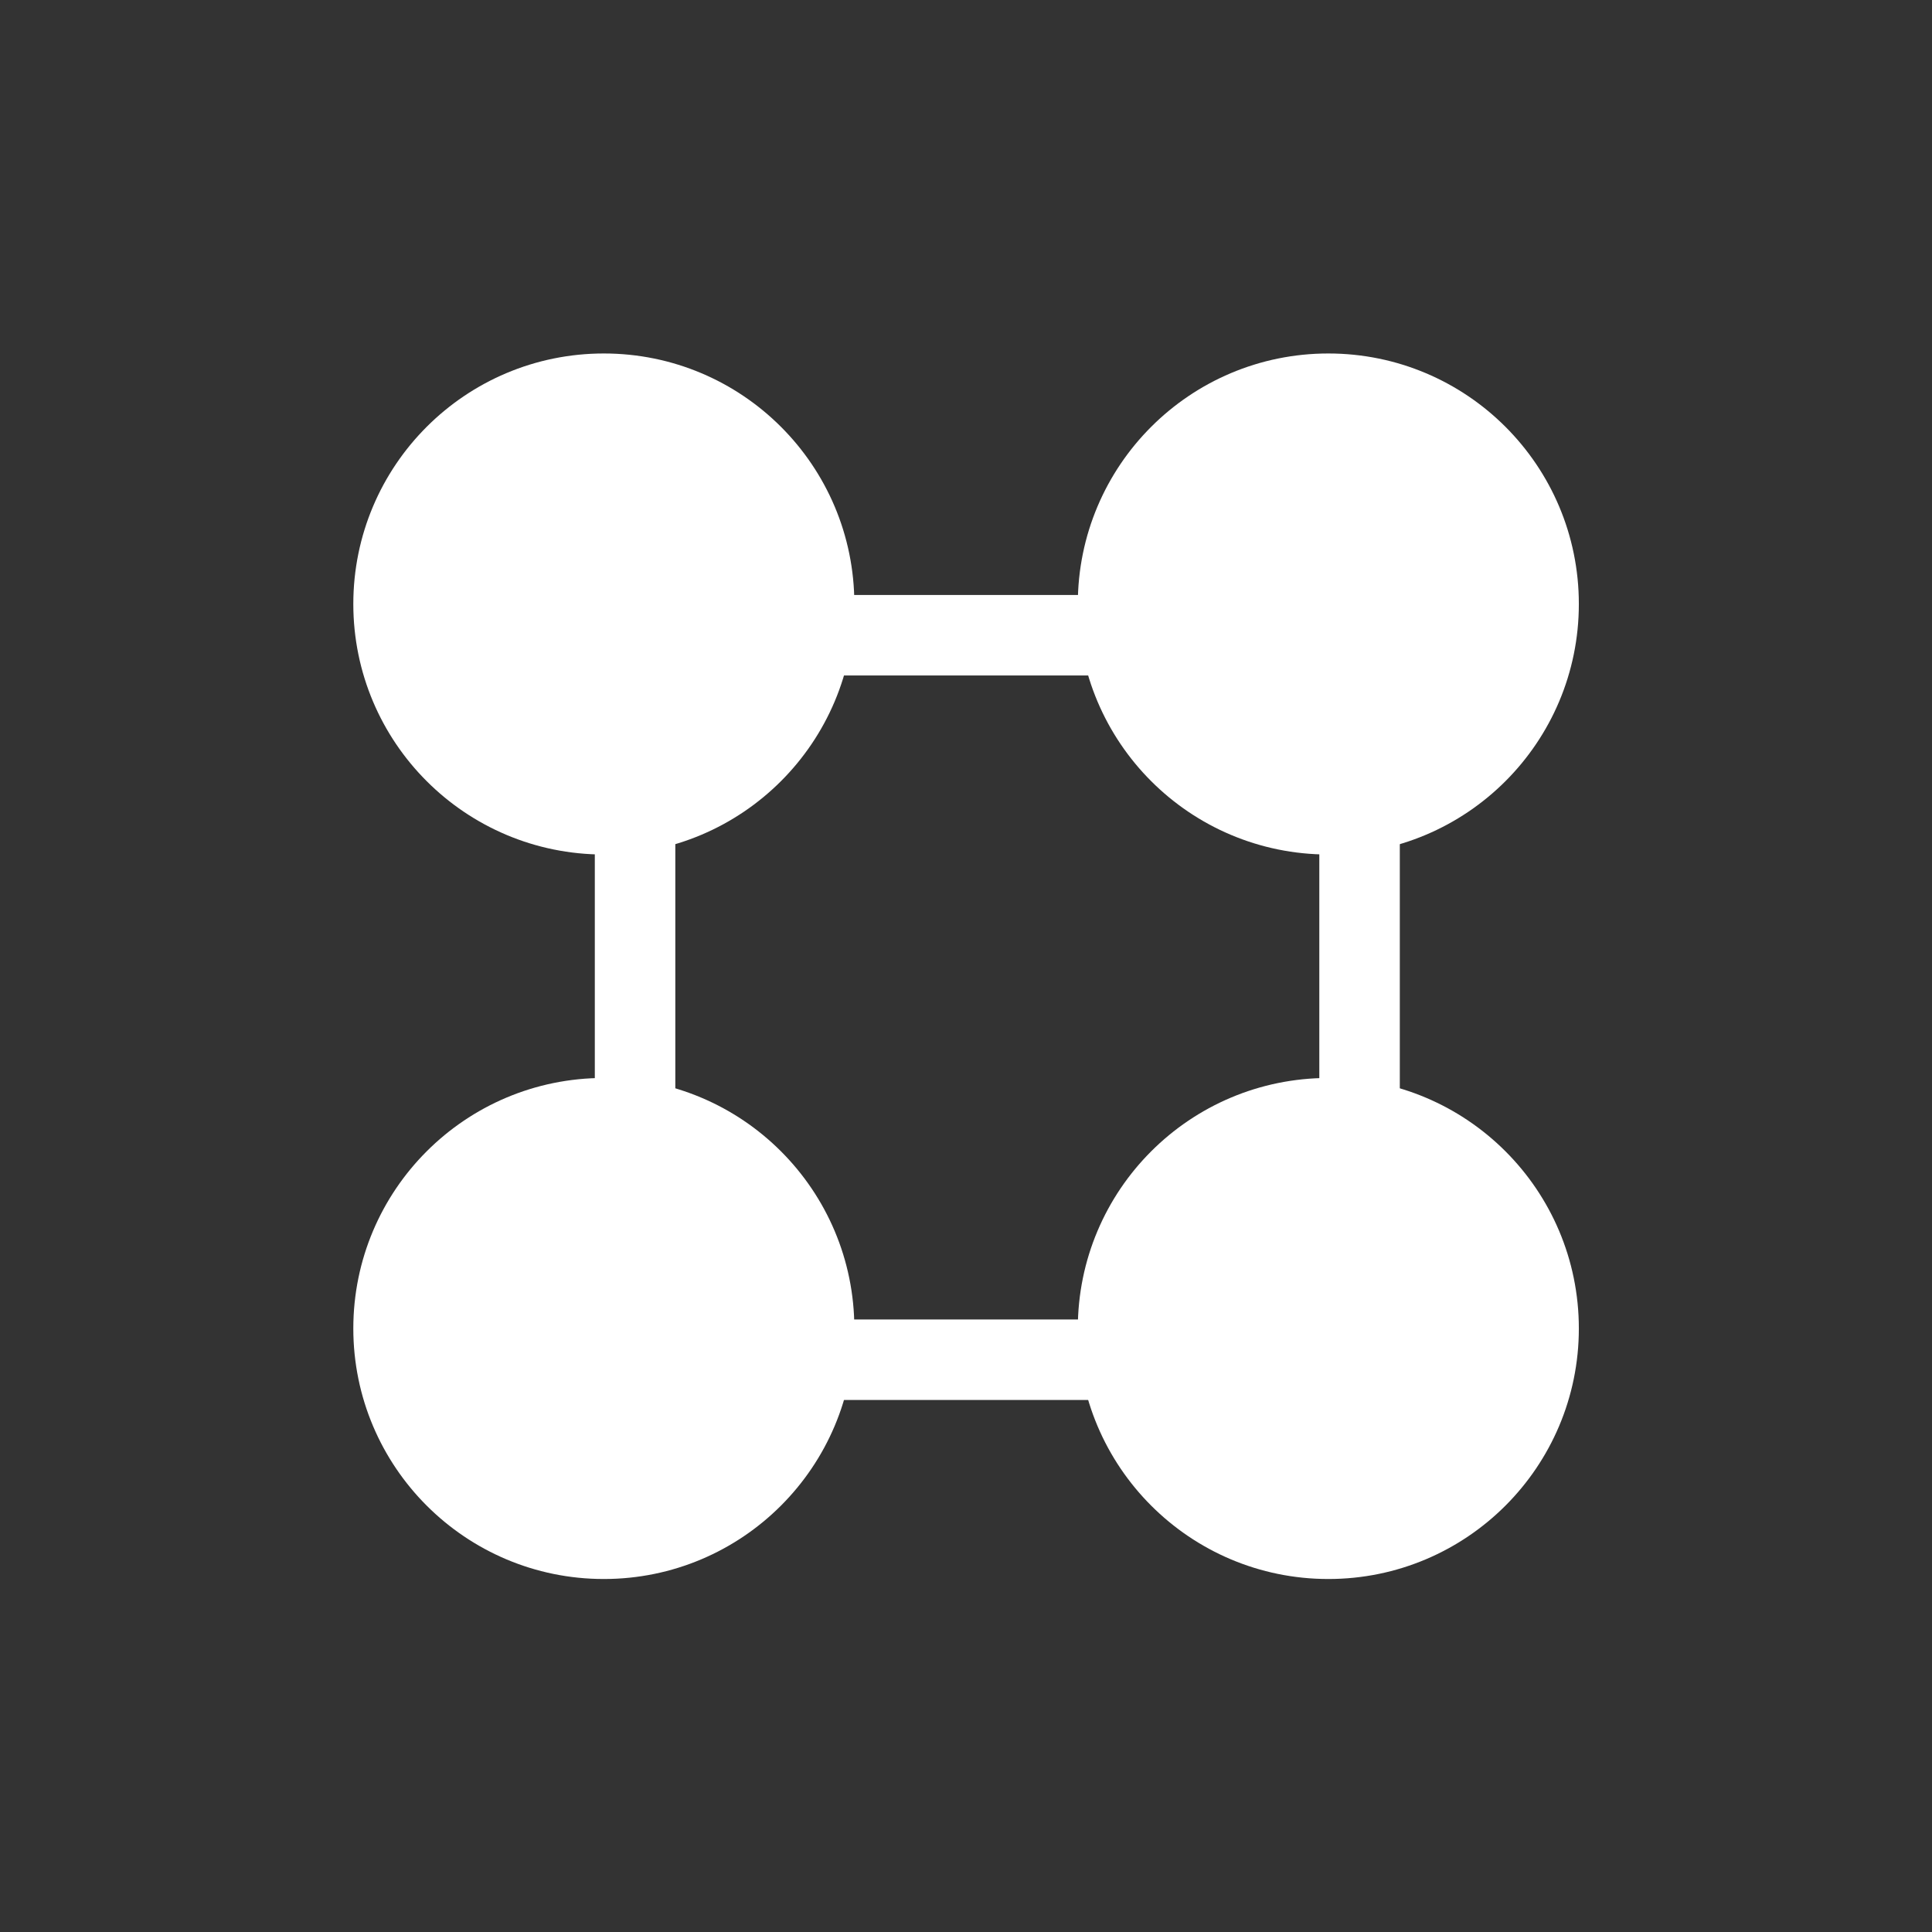 <svg width="24" height="24" viewBox="0 0 24 24" fill="none" xmlns="http://www.w3.org/2000/svg">
<rect x="0" y="0" width="24" height="24" fill="#333333" stroke="none"/>
<path d="M4.889 7.503C4.889 6.06 6.058 4.891 7.501 4.891C8.944 4.891 10.113 6.06 10.113 7.503C10.113 8.946 8.944 10.115 7.501 10.115C6.058 10.115 4.889 8.946 4.889 7.503Z" fill="white" stroke="white"/>
<path d="M13.889 7.503C13.889 6.06 15.058 4.891 16.501 4.891C17.944 4.891 19.113 6.06 19.113 7.503C19.113 8.946 17.944 10.115 16.501 10.115C15.058 10.115 13.889 8.946 13.889 7.503Z" fill="white" stroke="white"/>
<path d="M4.889 16.503C4.889 15.06 6.058 13.891 7.501 13.891C8.944 13.891 10.113 15.06 10.113 16.503C10.113 17.945 8.944 19.115 7.501 19.115C6.058 19.115 4.889 17.945 4.889 16.503Z" fill="white" stroke="white"/>
<path d="M13.889 16.503C13.889 15.06 15.058 13.891 16.501 13.891C17.944 13.891 19.113 15.06 19.113 16.503C19.113 17.945 17.944 19.115 16.501 19.115C15.058 19.115 13.889 17.945 13.889 16.503Z" fill="white" stroke="white"/>
<path d="M9.889 7.891H14.338" stroke="white"/>
<path d="M9.889 16.891H14.338" stroke="white"/>
<path d="M7.889 9.891V14.339" stroke="white"/>
<path d="M16.889 9.891V14.339" stroke="white"/>
</svg>
